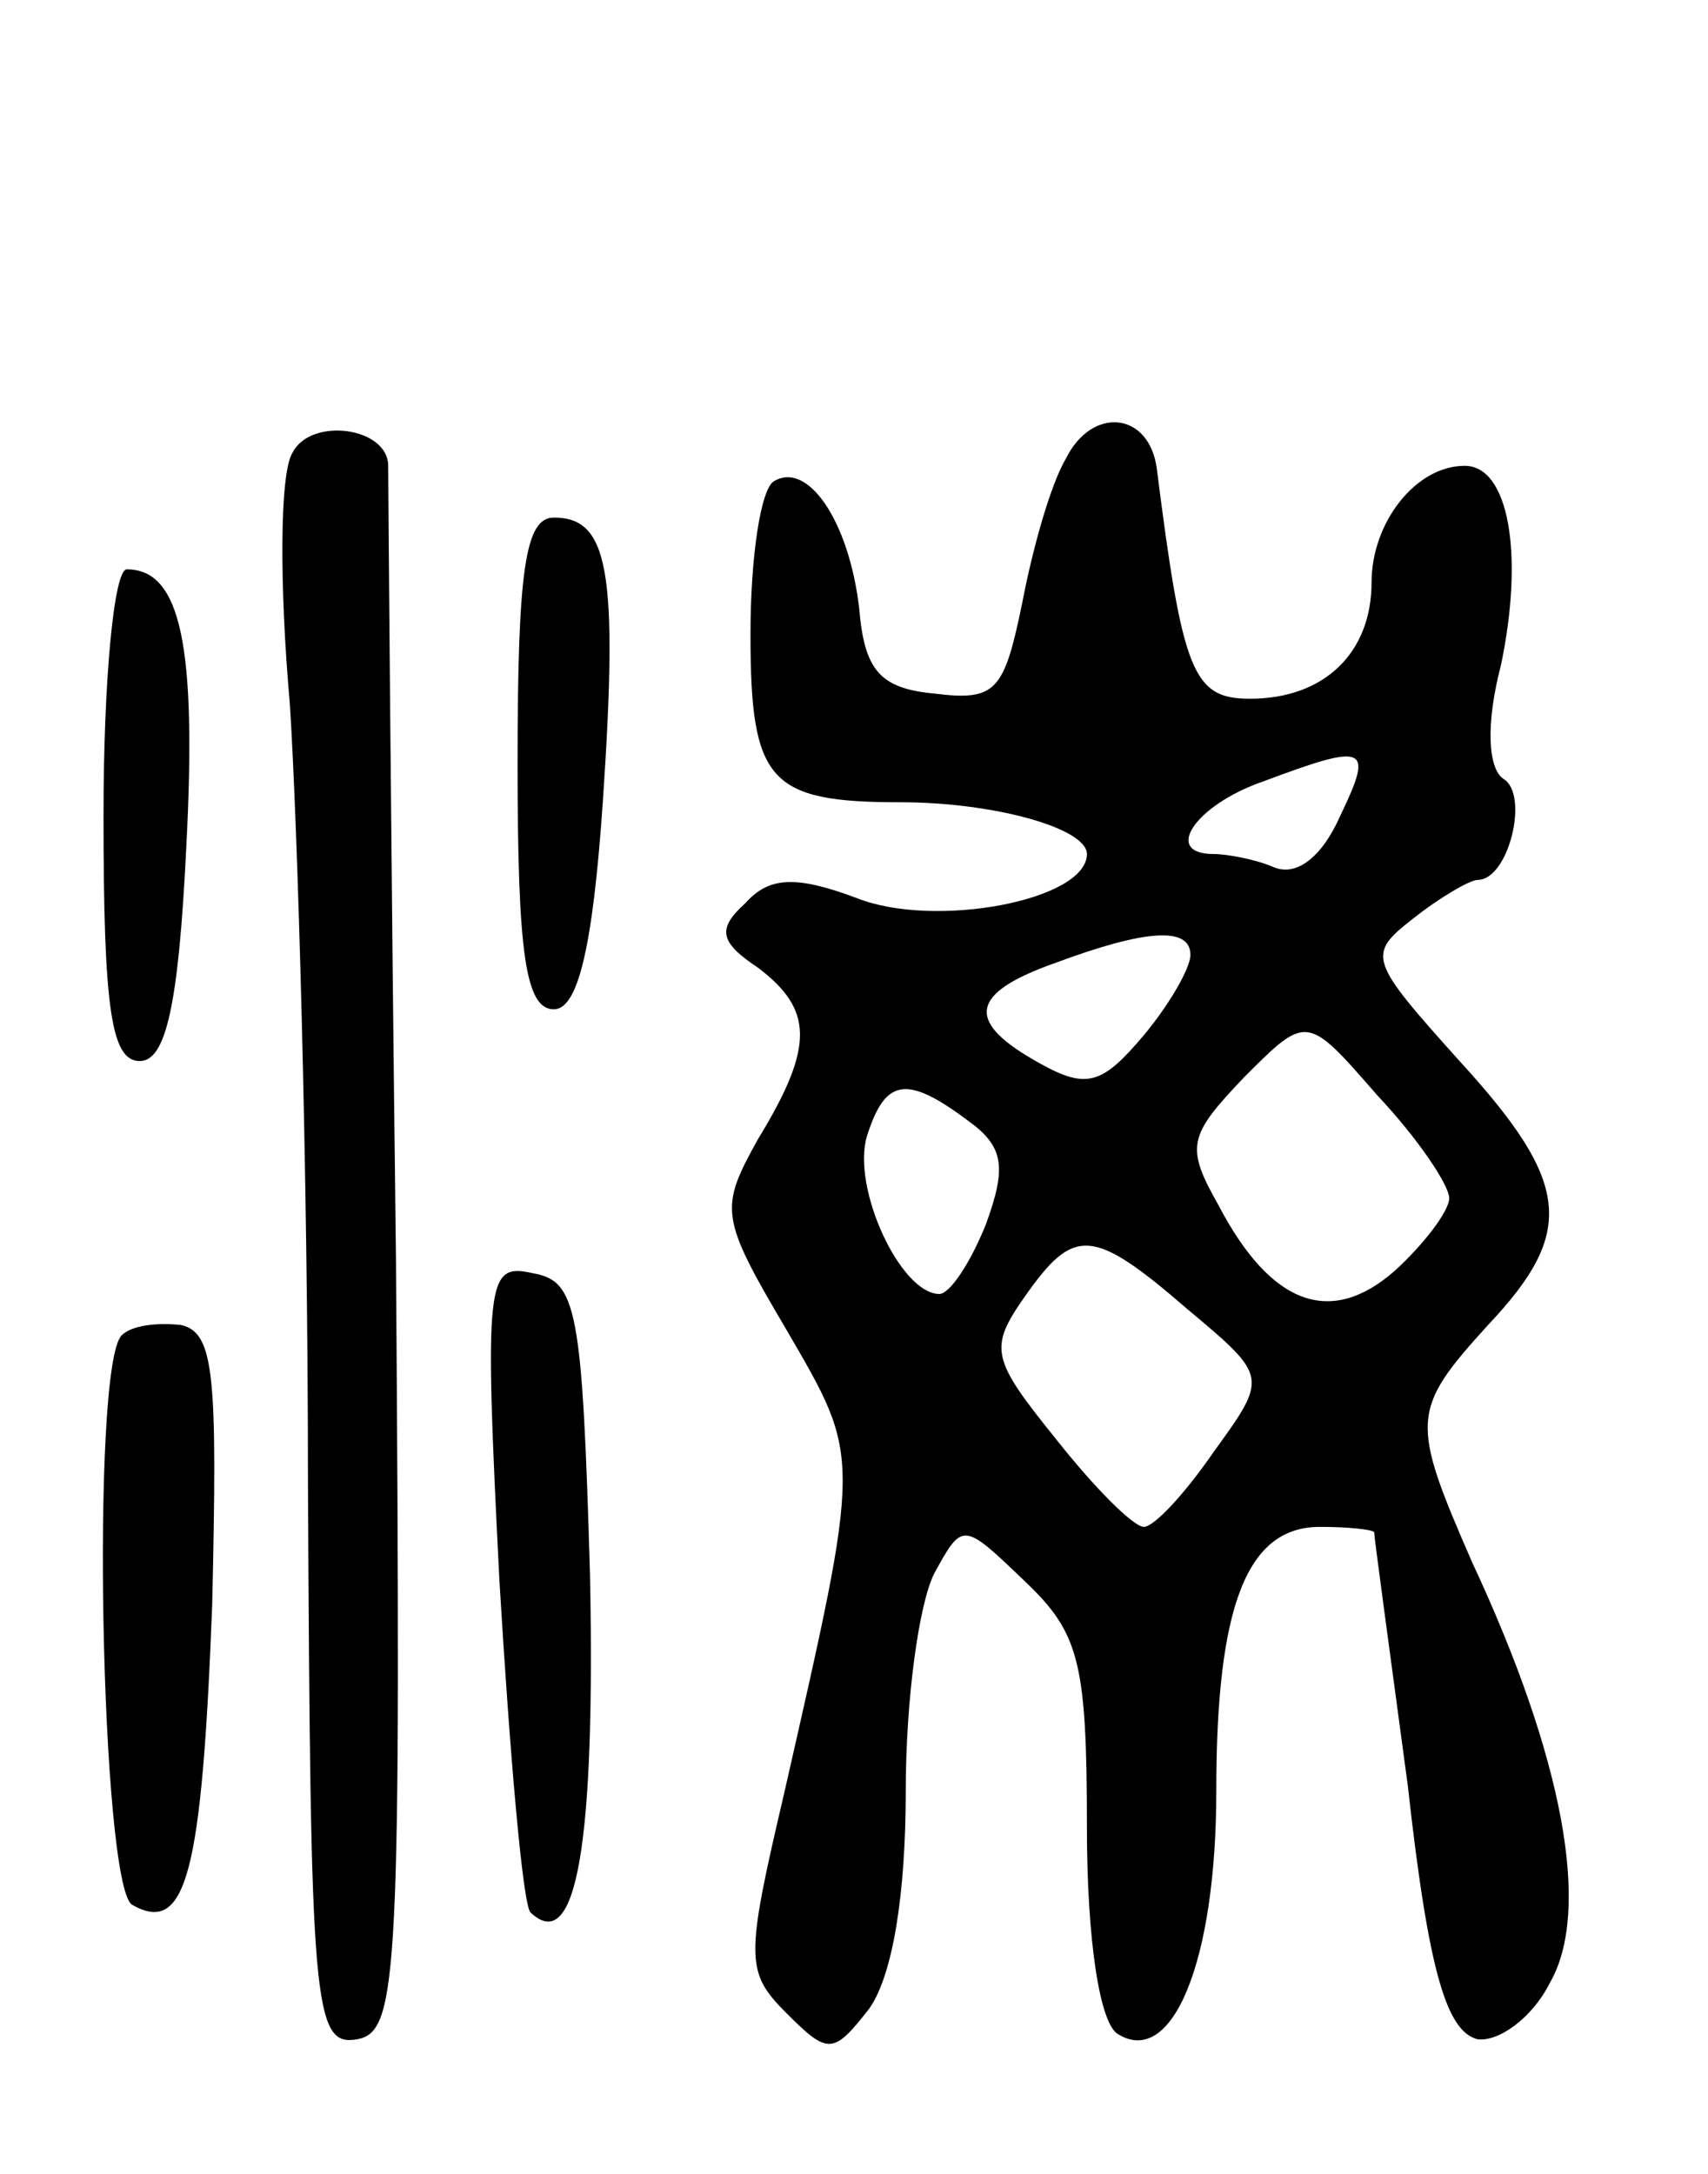 <svg version="1.0" xmlns="http://www.w3.org/2000/svg"
 width="66pt" height="84pt" viewBox="0 0 66 84"
 preserveAspectRatio="xMidYMid meet">
<g transform="translate(0,84) scale(0.1,-0.1)"
fill="#000000" stroke="none">
<path d="M113 665 c-5 -8 -5 -52 -1 -97 3 -46 7 -181 7 -301 1 -202 2 -218 19
-215 16 3 17 24 15 302 -2 164 -3 302 -3 306 0 15 -30 19 -37 5z"/>
<path d="M412 663 c-6 -10 -13 -35 -17 -56 -7 -34 -10 -38 -34 -35 -21 2 -27
9 -29 33 -4 34 -20 57 -33 49 -5 -3 -9 -29 -9 -59 0 -57 7 -65 58 -65 36 0 72
-10 72 -20 0 -18 -59 -29 -89 -17 -24 9 -34 8 -43 -2 -11 -10 -10 -15 5 -25
21 -16 22 -30 0 -66 -15 -27 -15 -30 11 -74 29 -50 29 -47 -1 -179 -15 -64
-15 -69 1 -85 16 -16 18 -16 32 2 9 13 14 44 14 84 0 35 5 72 11 84 11 20 11
20 35 -3 21 -20 24 -31 24 -95 0 -44 5 -76 12 -80 21 -13 38 28 38 94 0 72 12
102 40 102 11 0 20 -1 21 -2 0 -2 6 -46 13 -98 8 -72 15 -95 27 -98 8 -1 21 8
28 22 16 28 5 87 -30 162 -24 55 -24 59 6 92 34 36 32 55 -11 102 -35 39 -36
41 -18 55 10 8 22 15 25 15 12 0 20 33 10 39 -6 4 -7 21 -1 44 9 43 3 77 -14
77 -19 0 -36 -22 -36 -45 0 -27 -18 -45 -47 -45 -22 0 -26 10 -36 89 -3 22
-25 24 -35 4z m106 -138 c-7 -16 -17 -24 -26 -20 -7 3 -18 5 -23 5 -20 0 -7
19 19 28 40 15 43 14 30 -13z m-58 -54 c0 -5 -8 -19 -18 -31 -16 -19 -22 -21
-40 -11 -29 16 -28 27 6 39 35 13 52 14 52 3z m100 -94 c0 -5 -10 -18 -21 -28
-25 -22 -48 -13 -68 25 -13 23 -12 27 10 50 24 24 24 24 51 -7 16 -17 28 -35
28 -40z m-186 30 c14 -10 15 -18 7 -40 -6 -15 -14 -27 -18 -27 -15 0 -34 41
-28 61 7 22 15 24 39 6z m85 -73 c31 -26 31 -26 10 -55 -11 -16 -23 -29 -27
-29 -4 0 -19 15 -34 34 -25 31 -26 35 -12 55 19 27 26 27 63 -5z"/>
<path d="M200 545 c0 -73 3 -95 14 -95 9 0 15 22 19 81 6 89 2 109 -19 109
-11 0 -14 -20 -14 -95z"/>
<path d="M40 525 c0 -75 3 -95 14 -95 10 0 15 21 18 83 4 77 -2 107 -23 107
-5 0 -9 -43 -9 -95z"/>
<path d="M193 229 c4 -67 9 -125 12 -128 18 -17 25 28 23 130 -3 103 -5 114
-22 117 -18 4 -19 -1 -13 -119z"/>
<path d="M47 324 c-12 -12 -8 -212 4 -220 21 -12 27 12 31 116 2 88 1 105 -12
108 -9 1 -19 0 -23 -4z"/>
</g>
</svg>
